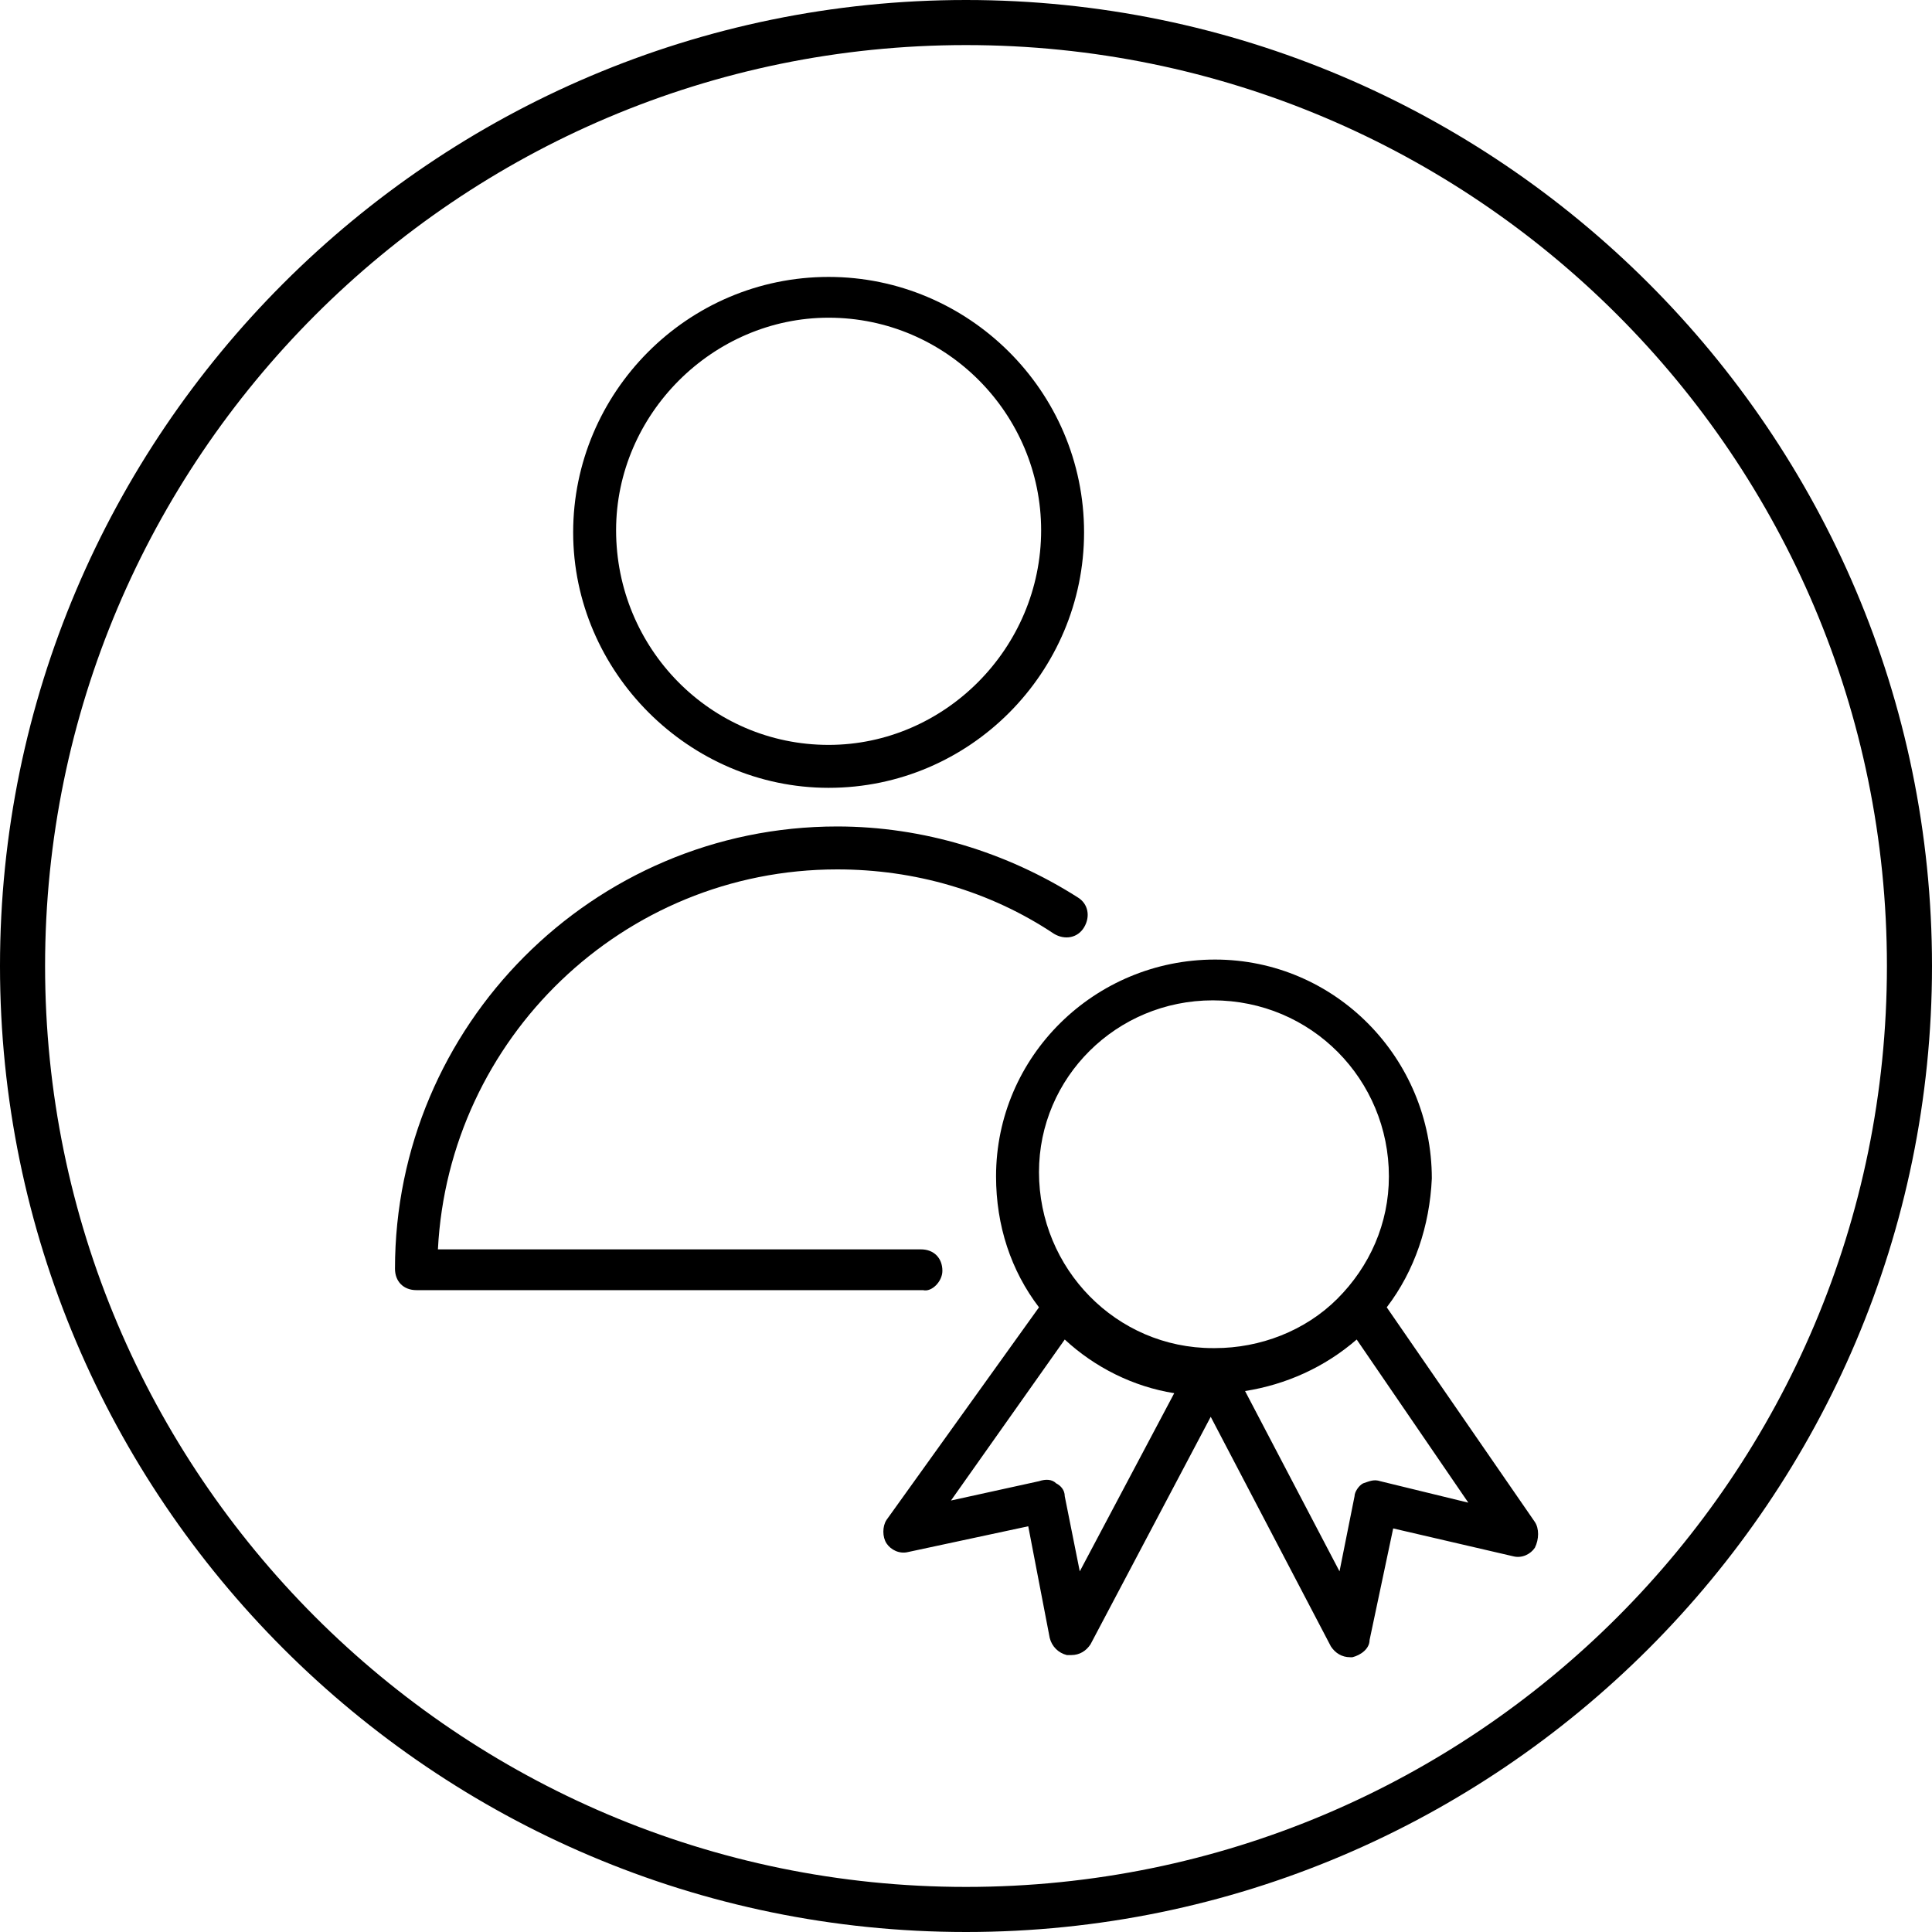 <?xml version="1.0" encoding="utf-8"?>
<!-- Generator: Adobe Illustrator 22.1.0, SVG Export Plug-In . SVG Version: 6.00 Build 0)  -->
<svg version="1.1" id="Layer_1" xmlns="http://www.w3.org/2000/svg" xmlns:xlink="http://www.w3.org/1999/xlink" x="0px" y="0px"
	 viewBox="0 0 90 90" style="enable-background:new 0 0 90 90;" xml:space="preserve">
<g>
	<g>
		<path d="M45,2.1C21.3,2.1,2.1,21.4,2.1,45S21.3,87.9,45,87.9S87.9,68.7,87.9,45S68.7,2.1,45,2.1 M45,90C20.2,90,0,69.8,0,45
			S20.2,0,45,0s45,20.2,45,45S69.8,90,45,90"/>
	</g>
</g>
<g>
	<path d="M43.9,59.2c0-0.6-0.4-1-1-1H20.4C20.9,48.4,29,40.5,39,40.5c3.6,0,7.1,1,10.1,3c0.5,0.3,1.1,0.2,1.4-0.3
		c0.3-0.5,0.2-1.1-0.3-1.4c-3.3-2.1-7.2-3.3-11.2-3.3c-11.4,0-20.6,9.3-20.6,20.6c0,0.6,0.4,1,1,1h23.6
		C43.4,60.2,43.9,59.7,43.9,59.2z"/>
	<path d="M38.6,36.7c6.6,0,11.9-5.4,11.9-11.9c0-6.6-5.4-11.9-11.9-11.9c-6.6,0-11.9,5.4-11.9,11.9C26.7,31.3,32.1,36.7,38.6,36.7z
		 M38.6,14.8c5.5,0,9.9,4.5,9.9,9.9c0,5.5-4.5,10-9.9,10c-5.5,0-9.9-4.5-9.9-10C28.7,19.3,33.2,14.8,38.6,14.8z"/>
	<path d="M71.5,70.9l-6.9-10c1.3-1.7,2-3.8,2.1-6c0-5.6-4.5-10.2-10.1-10.2c-5.6,0-10.2,4.5-10.2,10.1c0,2.3,0.7,4.4,2,6.1l-7.1,9.9
		c-0.2,0.3-0.2,0.8,0,1.1c0.2,0.3,0.6,0.5,1,0.4l5.6-1.2l1,5.2c0.1,0.4,0.4,0.7,0.8,0.8c0.1,0,0.1,0,0.2,0c0.4,0,0.7-0.2,0.9-0.5
		L56.4,66L62,76.7c0.2,0.3,0.5,0.5,0.9,0.5c0,0,0.1,0,0.1,0c0.4-0.1,0.8-0.4,0.8-0.8l1.1-5.2l5.6,1.3c0.4,0.1,0.8-0.1,1-0.4
		C71.7,71.7,71.7,71.2,71.5,70.9z M56.5,46.6C56.5,46.6,56.5,46.6,56.5,46.6c4.6,0,8.2,3.7,8.2,8.2v0c0,2.2-0.9,4.2-2.4,5.7
		c-1.5,1.5-3.6,2.3-5.7,2.3c0,0,0,0-0.1,0c-4.5,0-8.1-3.7-8.1-8.2C48.4,50.2,52,46.6,56.5,46.6z M50.3,73.2l-0.7-3.5
		c0-0.3-0.2-0.5-0.4-0.6c-0.2-0.2-0.5-0.2-0.8-0.1l-4.1,0.9l5.3-7.5c1.4,1.3,3.2,2.2,5.1,2.5L50.3,73.2z M64.3,69
		c-0.3-0.1-0.5,0-0.8,0.1c-0.2,0.1-0.4,0.4-0.4,0.6l-0.7,3.5L58,64.8c1.9-0.3,3.7-1.1,5.2-2.4l5.2,7.6L64.3,69z"/>
</g>
</svg>
